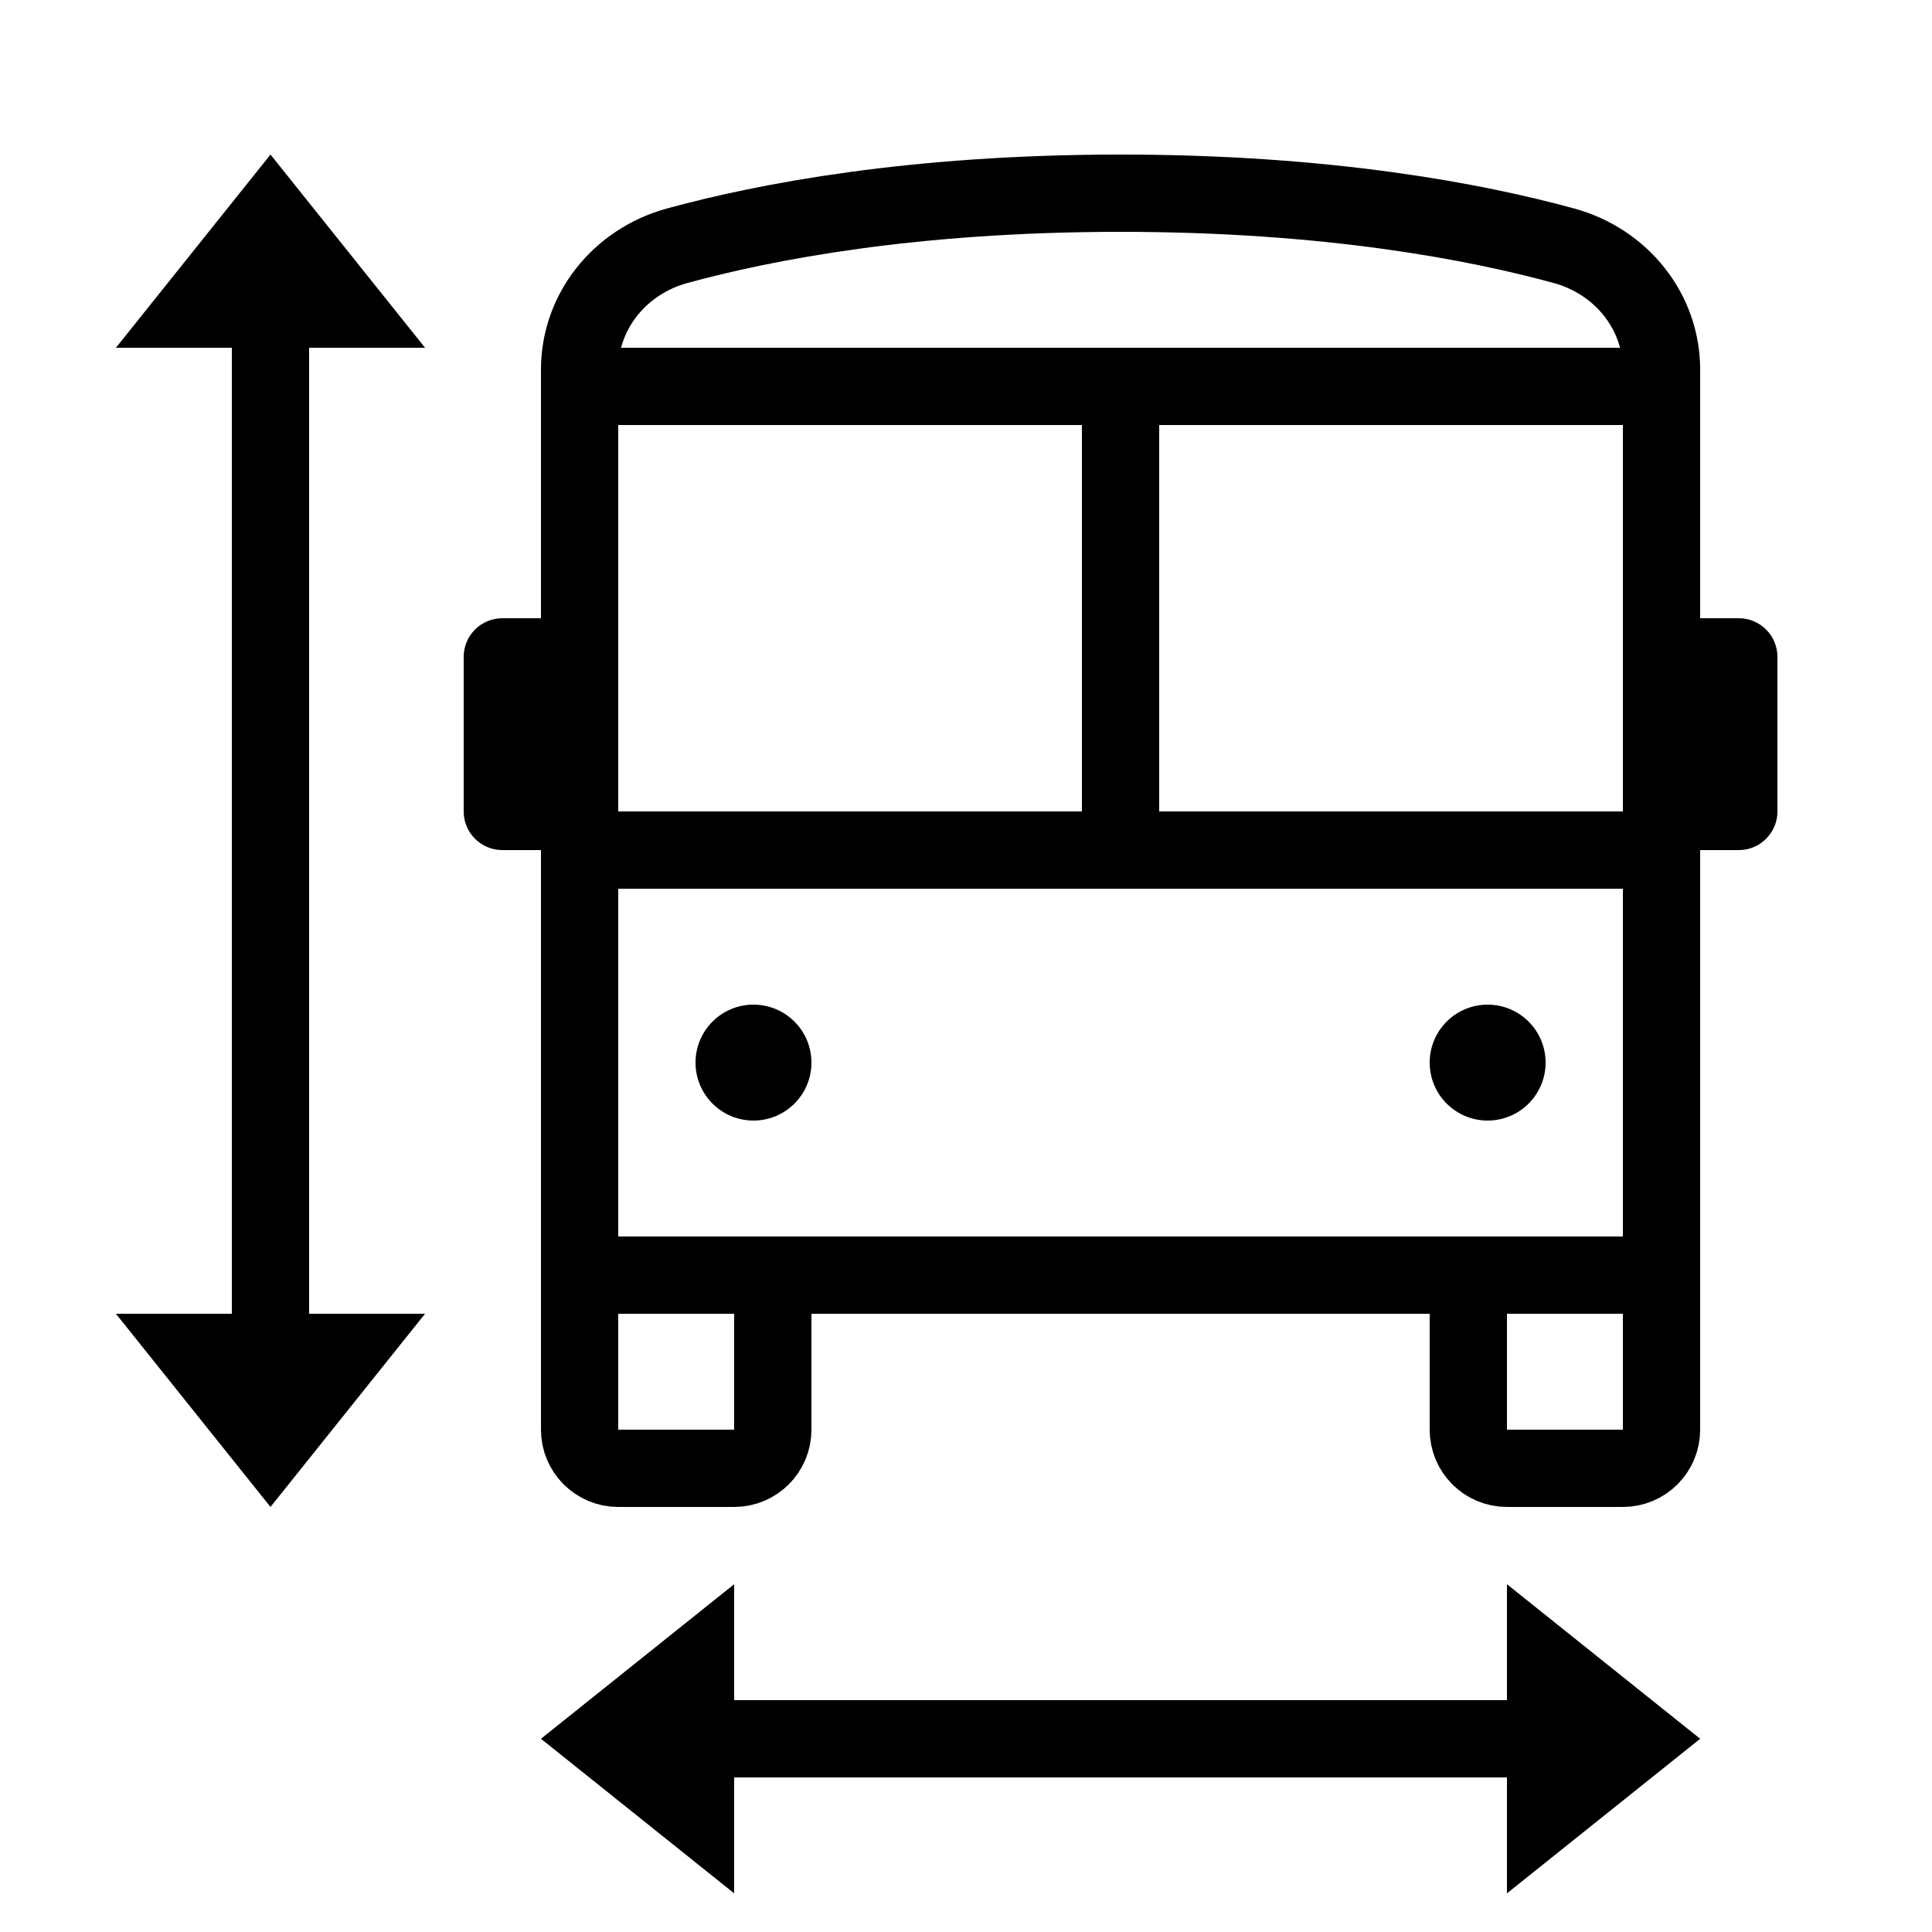 <?xml version="1.0" encoding="iso-8859-1"?><!-- Generator: Adobe Illustrator 21.0.2, SVG Export Plug-In . SVG Version: 6.00 Build 0)  --><svg xmlns="http://www.w3.org/2000/svg" xmlns:xlink="http://www.w3.org/1999/xlink" viewBox="0 0 50 50" width="500px" height="500px"><path style="fill:none;stroke:#000000;stroke-width:2;stroke-miterlimit:10;" d="M40.475,6.36C38.194,5.736,34.37,5,29,5s-9.194,0.736-11.475,1.36C16.025,6.771,15,8.077,15,9.563V33h28V9.563C43,8.077,41.974,6.771,40.475,6.36z"/><line style="fill:none;stroke:#000000;stroke-width:2;stroke-miterlimit:10;" x1="15" y1="22" x2="43" y2="22"/><line style="fill:none;stroke:#000000;stroke-width:2;stroke-miterlimit:10;" x1="15" y1="10" x2="43" y2="10"/><circle cx="38.5" cy="27.5" r="1.5"/><circle cx="19.5" cy="27.5" r="1.5"/><line style="fill:none;stroke:#000000;stroke-width:2;stroke-miterlimit:10;" x1="29" y1="21" x2="29" y2="10"/><path d="M44,16h1c0.552,0,1,0.448,1,1v4c0,0.552-0.448,1-1,1h-1c-0.552,0-1-0.448-1-1v-4C43,16.448,43.448,16,44,16z"/><path d="M13,16h1c0.552,0,1,0.448,1,1v4c0,0.552-0.448,1-1,1h-1c-0.552,0-1-0.448-1-1v-4C12,16.448,12.448,16,13,16z"/><line style="fill:none;stroke:#000000;stroke-width:2;stroke-linecap:round;stroke-linejoin:round;stroke-miterlimit:10;" x1="16" y1="45" x2="42" y2="45"/><path style="fill:none;stroke:#000000;stroke-width:2;stroke-miterlimit:10;" d="M38,33h5v4c0,0.552-0.448,1-1,1h-3c-0.552,0-1-0.448-1-1V33z"/><path style="fill:none;stroke:#000000;stroke-width:2;stroke-miterlimit:10;" d="M15,33h5v4c0,0.552-0.448,1-1,1h-3c-0.552,0-1-0.448-1-1V33z"/><line style="fill:none;stroke:#000000;stroke-width:2;stroke-linecap:round;stroke-linejoin:round;stroke-miterlimit:10;" x1="7" y1="7" x2="7" y2="37"/><polygon points="7,4 11,9 3,9 "/><polygon points="14,45 19,41 19,49 "/><polygon points="44,45 39,49 39,41 "/><polygon points="7,39 3,34 11,34 "/></svg>